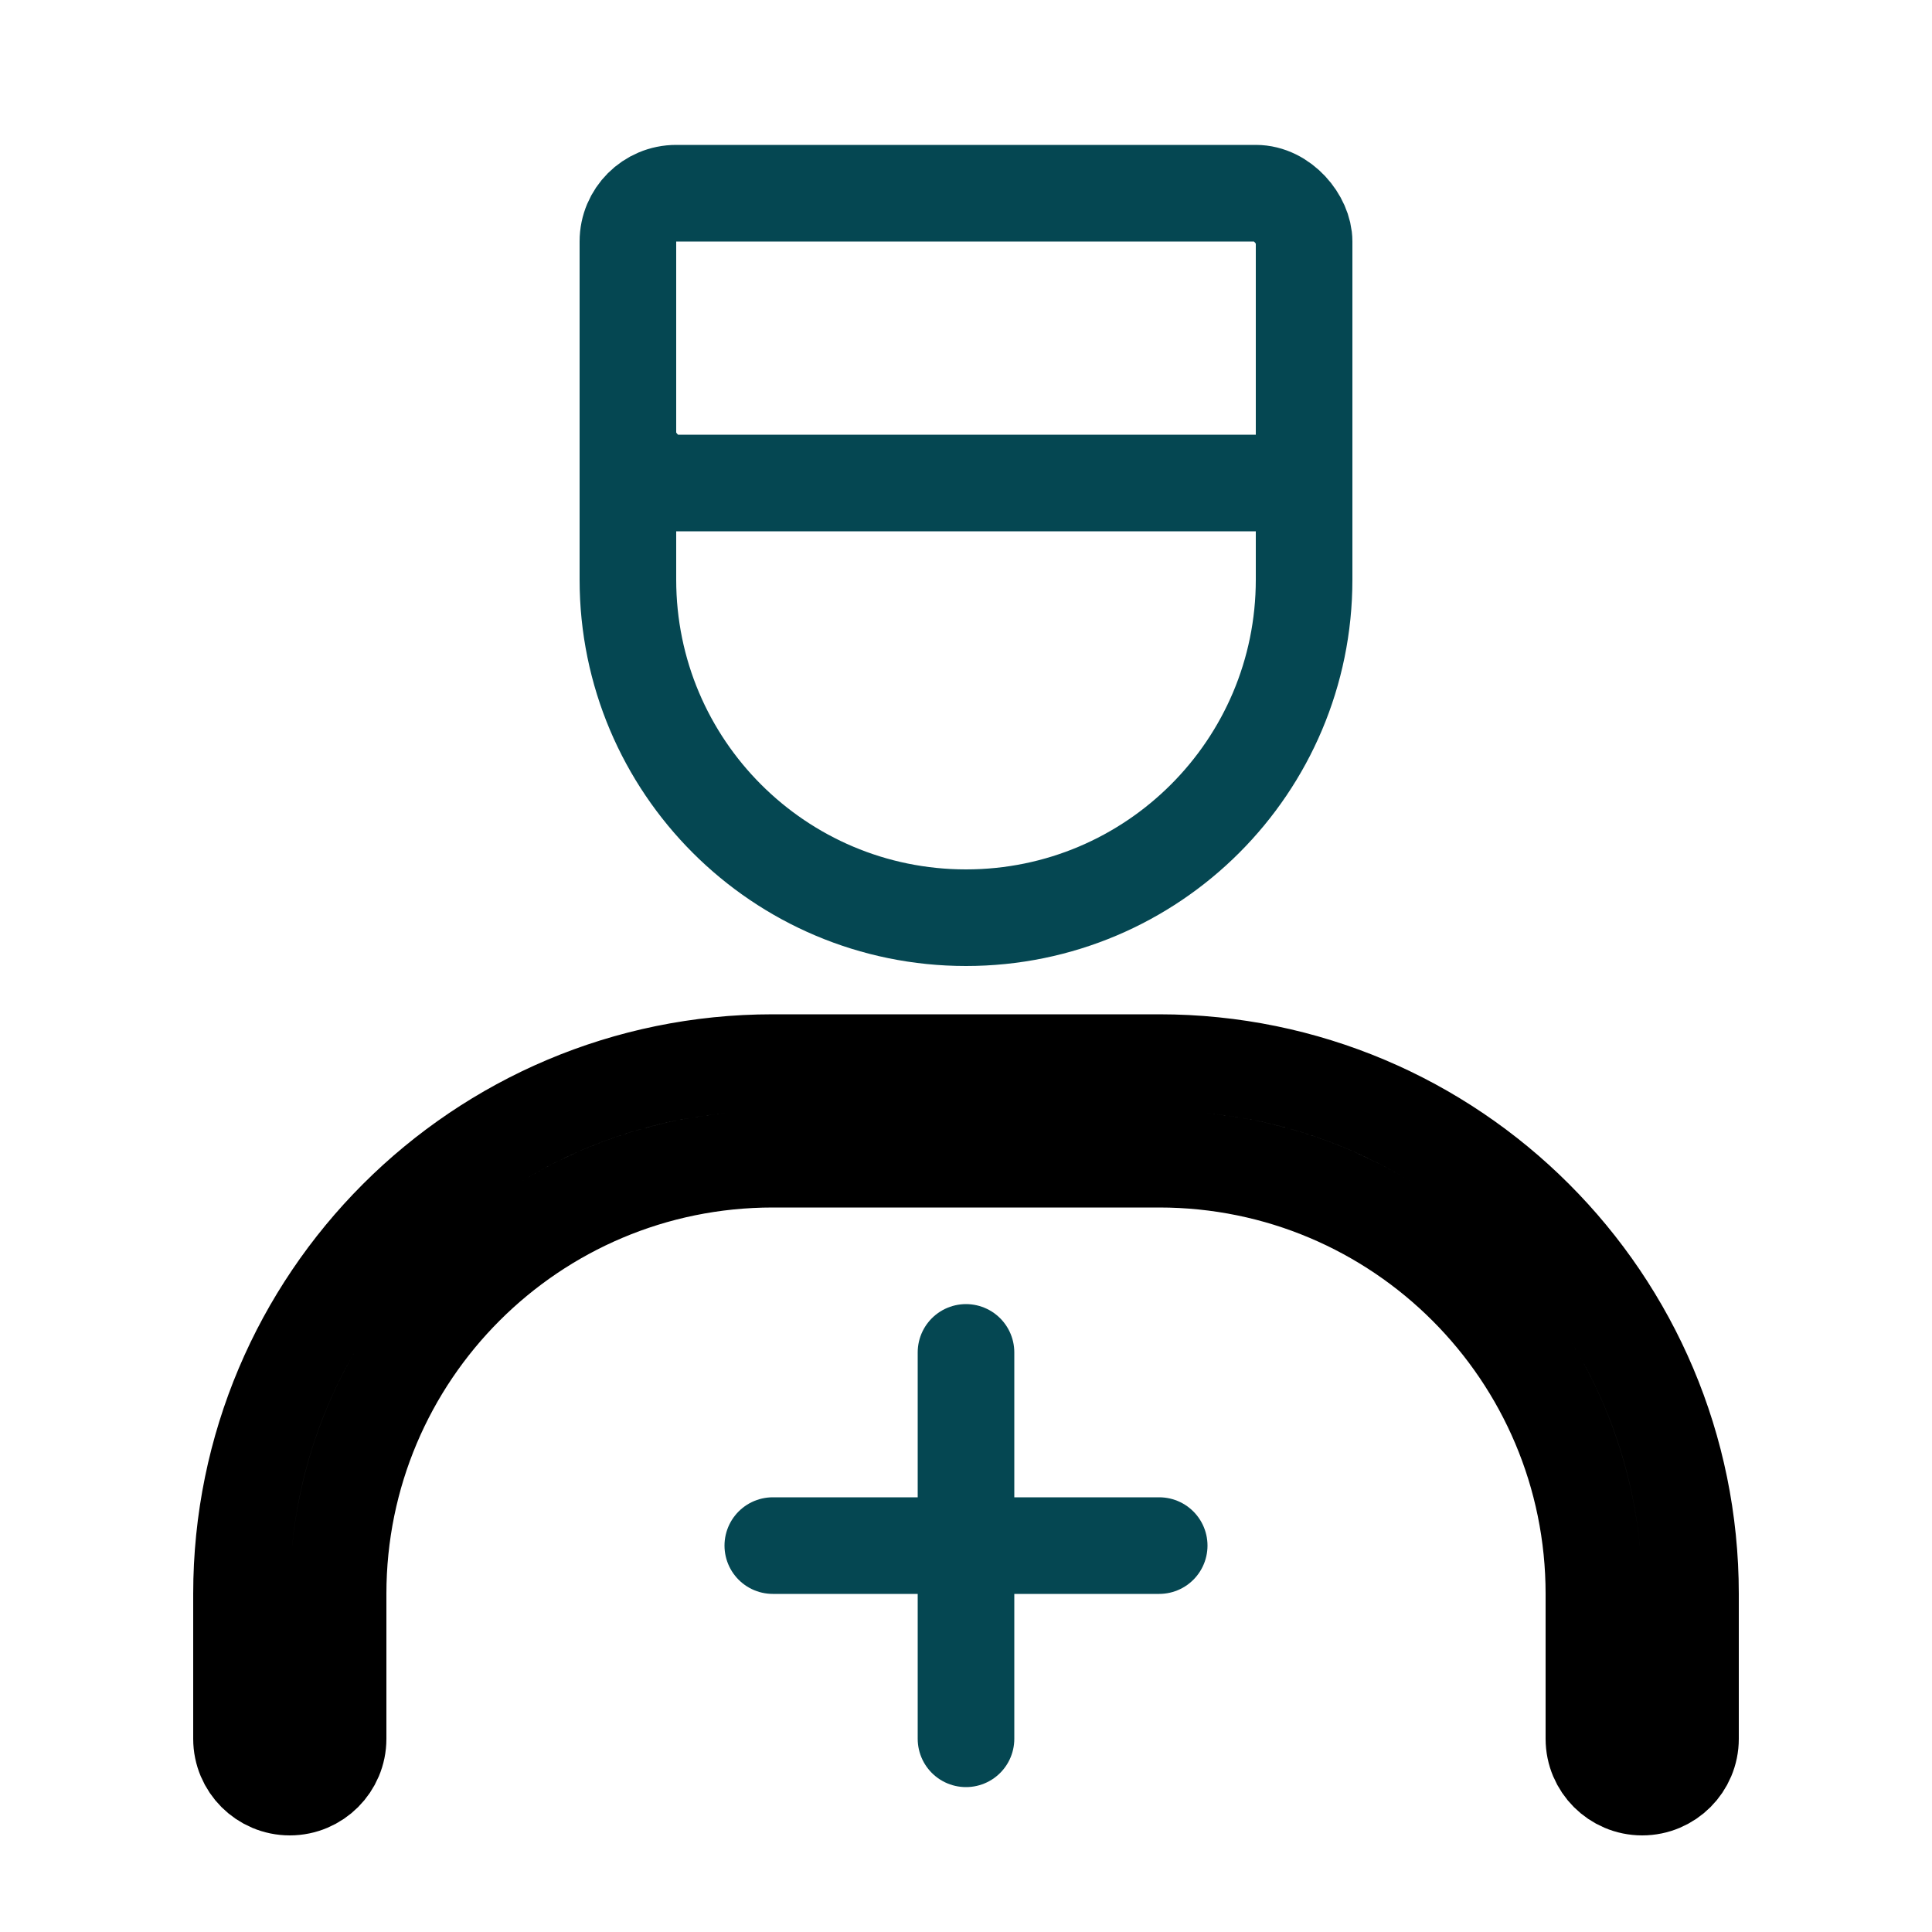 <svg xmlns="http://www.w3.org/2000/svg" width="40" height="40" viewBox="0 0 40 40">
    <g fill="none" fill-rule="evenodd" stroke="currentcolor" stroke-linecap="round" stroke-linejoin="round" stroke-width="2">
        <path d="M27 8V12C27 15.866 23.866 19 20 19C16.134 19 13 15.866 13 12V8" stroke="#054752" stroke-width="2" stroke-linecap="round" stroke-linejoin="round"/>
        <path d="M16 32L24 32" stroke="#054752" stroke-width="2" stroke-linecap="round" stroke-linejoin="round"/>
        <path d="M20 28L20 36" stroke="#054752" stroke-width="2" stroke-linecap="round" stroke-linejoin="round"/>
        <rect x="13" y="4" width="14" height="6" rx="1" stroke="#054752" stroke-width="2"/>
        <path d="M33 36C33 36.552 33.448 37 34 37C34.552 37 35 36.552 35 36H33ZM5 36C5 36.552 5.448 37 6 37C6.552 37 7 36.552 7 36H5ZM33 33V36H35V33H33ZM7 36V33H5V36H7ZM16 24H20V22H16V24ZM20 24H24V22H20V24ZM35 33C35 26.925 30.075 22 24 22V24C28.971 24 33 28.029 33 33H35ZM7 33C7 28.029 11.029 24 16 24V22C9.925 22 5 26.925 5 33H7Z"/>
    </g>
</svg>
